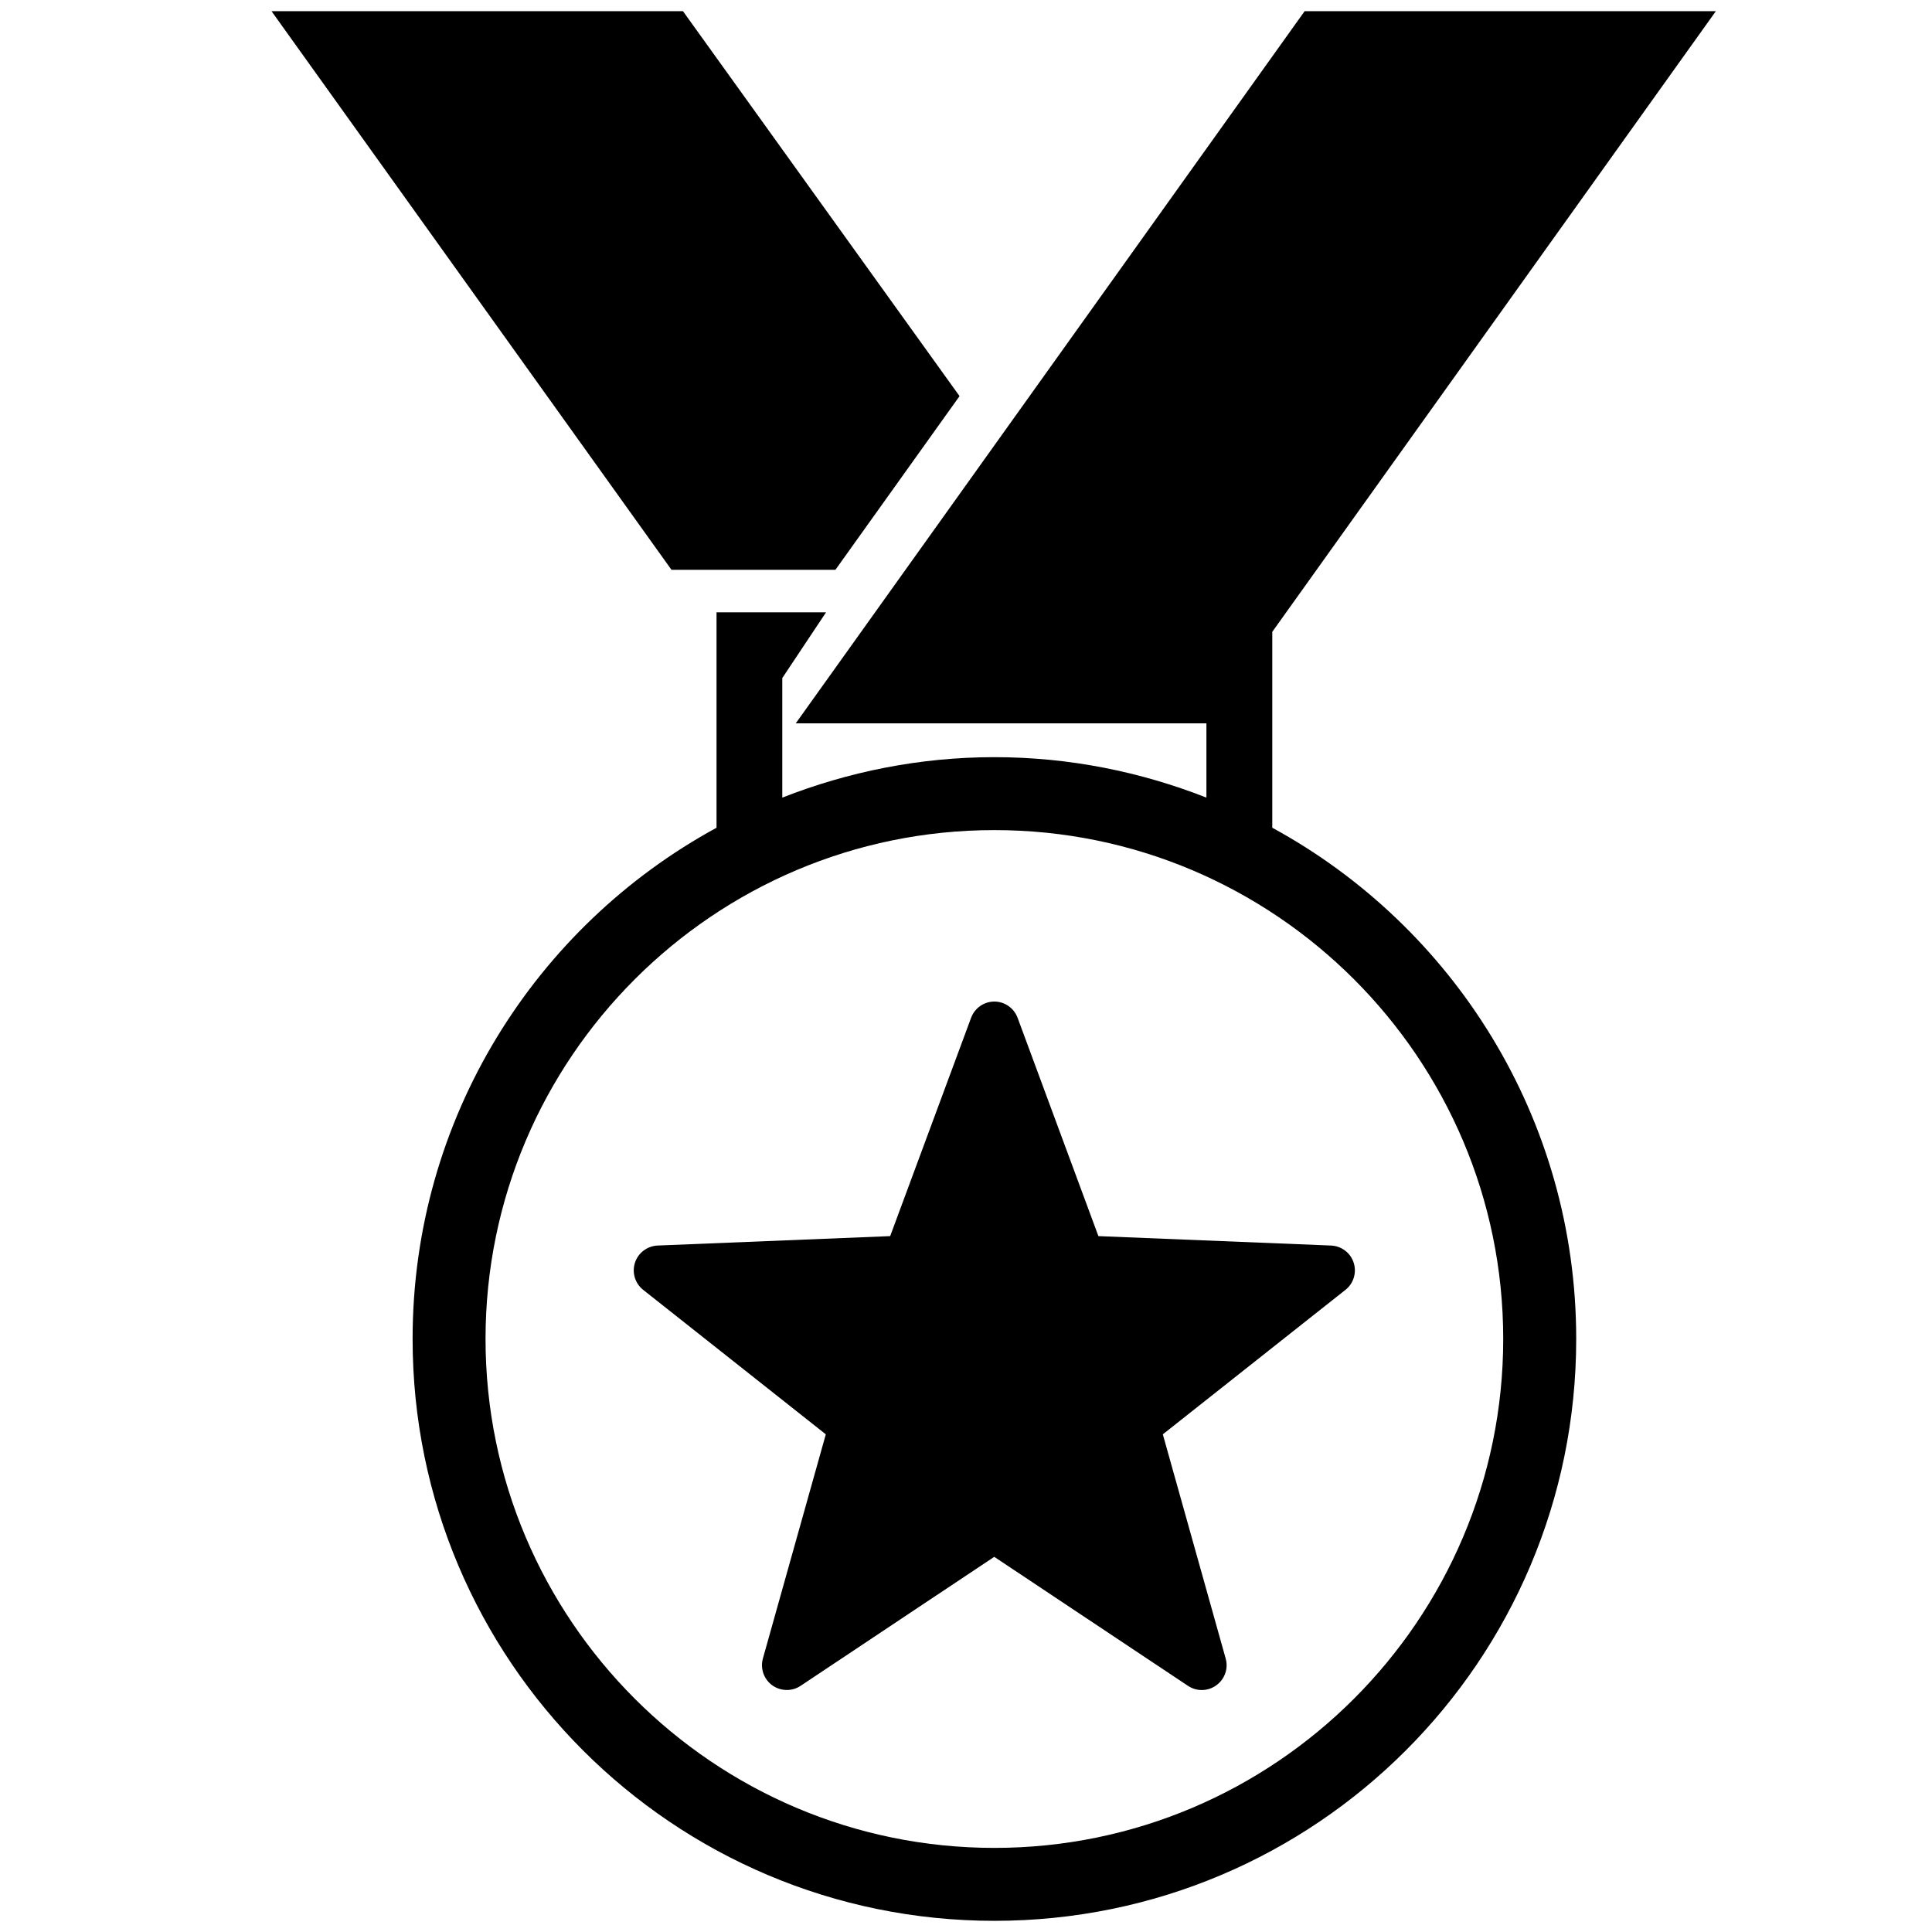 <?xml version="1.0" encoding="utf-8"?>
<!-- Generator: Adobe Illustrator 16.0.0, SVG Export Plug-In . SVG Version: 6.00 Build 0)  -->
<!DOCTYPE svg PUBLIC "-//W3C//DTD SVG 1.1//EN" "http://www.w3.org/Graphics/SVG/1.1/DTD/svg11.dtd">
<svg version="1.1" id="Layer_1" xmlns="http://www.w3.org/2000/svg" xmlns:xlink="http://www.w3.org/1999/xlink" x="0px" y="0px"
	 width="32px" height="32px" viewBox="0 0 32 32" enable-background="new 0 0 32 32" xml:space="preserve">
<g>
	<path d="M16.855,16.859c-0.06-0.162-0.213-0.27-0.385-0.27s-0.326,0.107-0.386,0.27l-1.34,3.615l-3.852,0.156
		c-0.172,0.008-0.322,0.121-0.375,0.284c-0.053,0.164,0.001,0.343,0.136,0.45l3.025,2.393l-1.042,3.713
		c-0.046,0.165,0.015,0.342,0.154,0.443s0.327,0.105,0.47,0.01l3.208-2.137l3.209,2.137c0.144,0.096,0.331,0.092,0.47-0.01
		c0.14-0.102,0.201-0.278,0.154-0.443l-1.041-3.713l3.025-2.393c0.135-0.106,0.189-0.286,0.136-0.45
		c-0.053-0.164-0.202-0.276-0.375-0.284l-3.853-0.156L16.855,16.859z"/>
	<polygon points="4.497,0.185 11.122,9.438 13.837,9.438 15.893,6.561 11.312,0.185 	"/>
	<path d="M21.073,13.71v-3.245l7.347-10.28h-6.811L13.18,11.981h6.802v1.23c-1.09-0.428-2.271-0.67-3.512-0.67
		c-1.241,0-2.424,0.243-3.513,0.67v-1.98l0.725-1.089h-1.814v3.568c-2.999,1.634-5.034,4.813-5.034,8.468
		c0,5.322,4.314,9.637,9.637,9.637c5.323,0,9.636-4.314,9.636-9.637C26.107,18.523,24.072,15.344,21.073,13.71z M16.47,30.607
		c-4.648,0-8.428-3.781-8.428-8.43c0-4.646,3.78-8.428,8.428-8.428c4.647,0,8.428,3.781,8.428,8.428
		C24.898,26.826,21.118,30.607,16.47,30.607z"/>
</g>
</svg>
